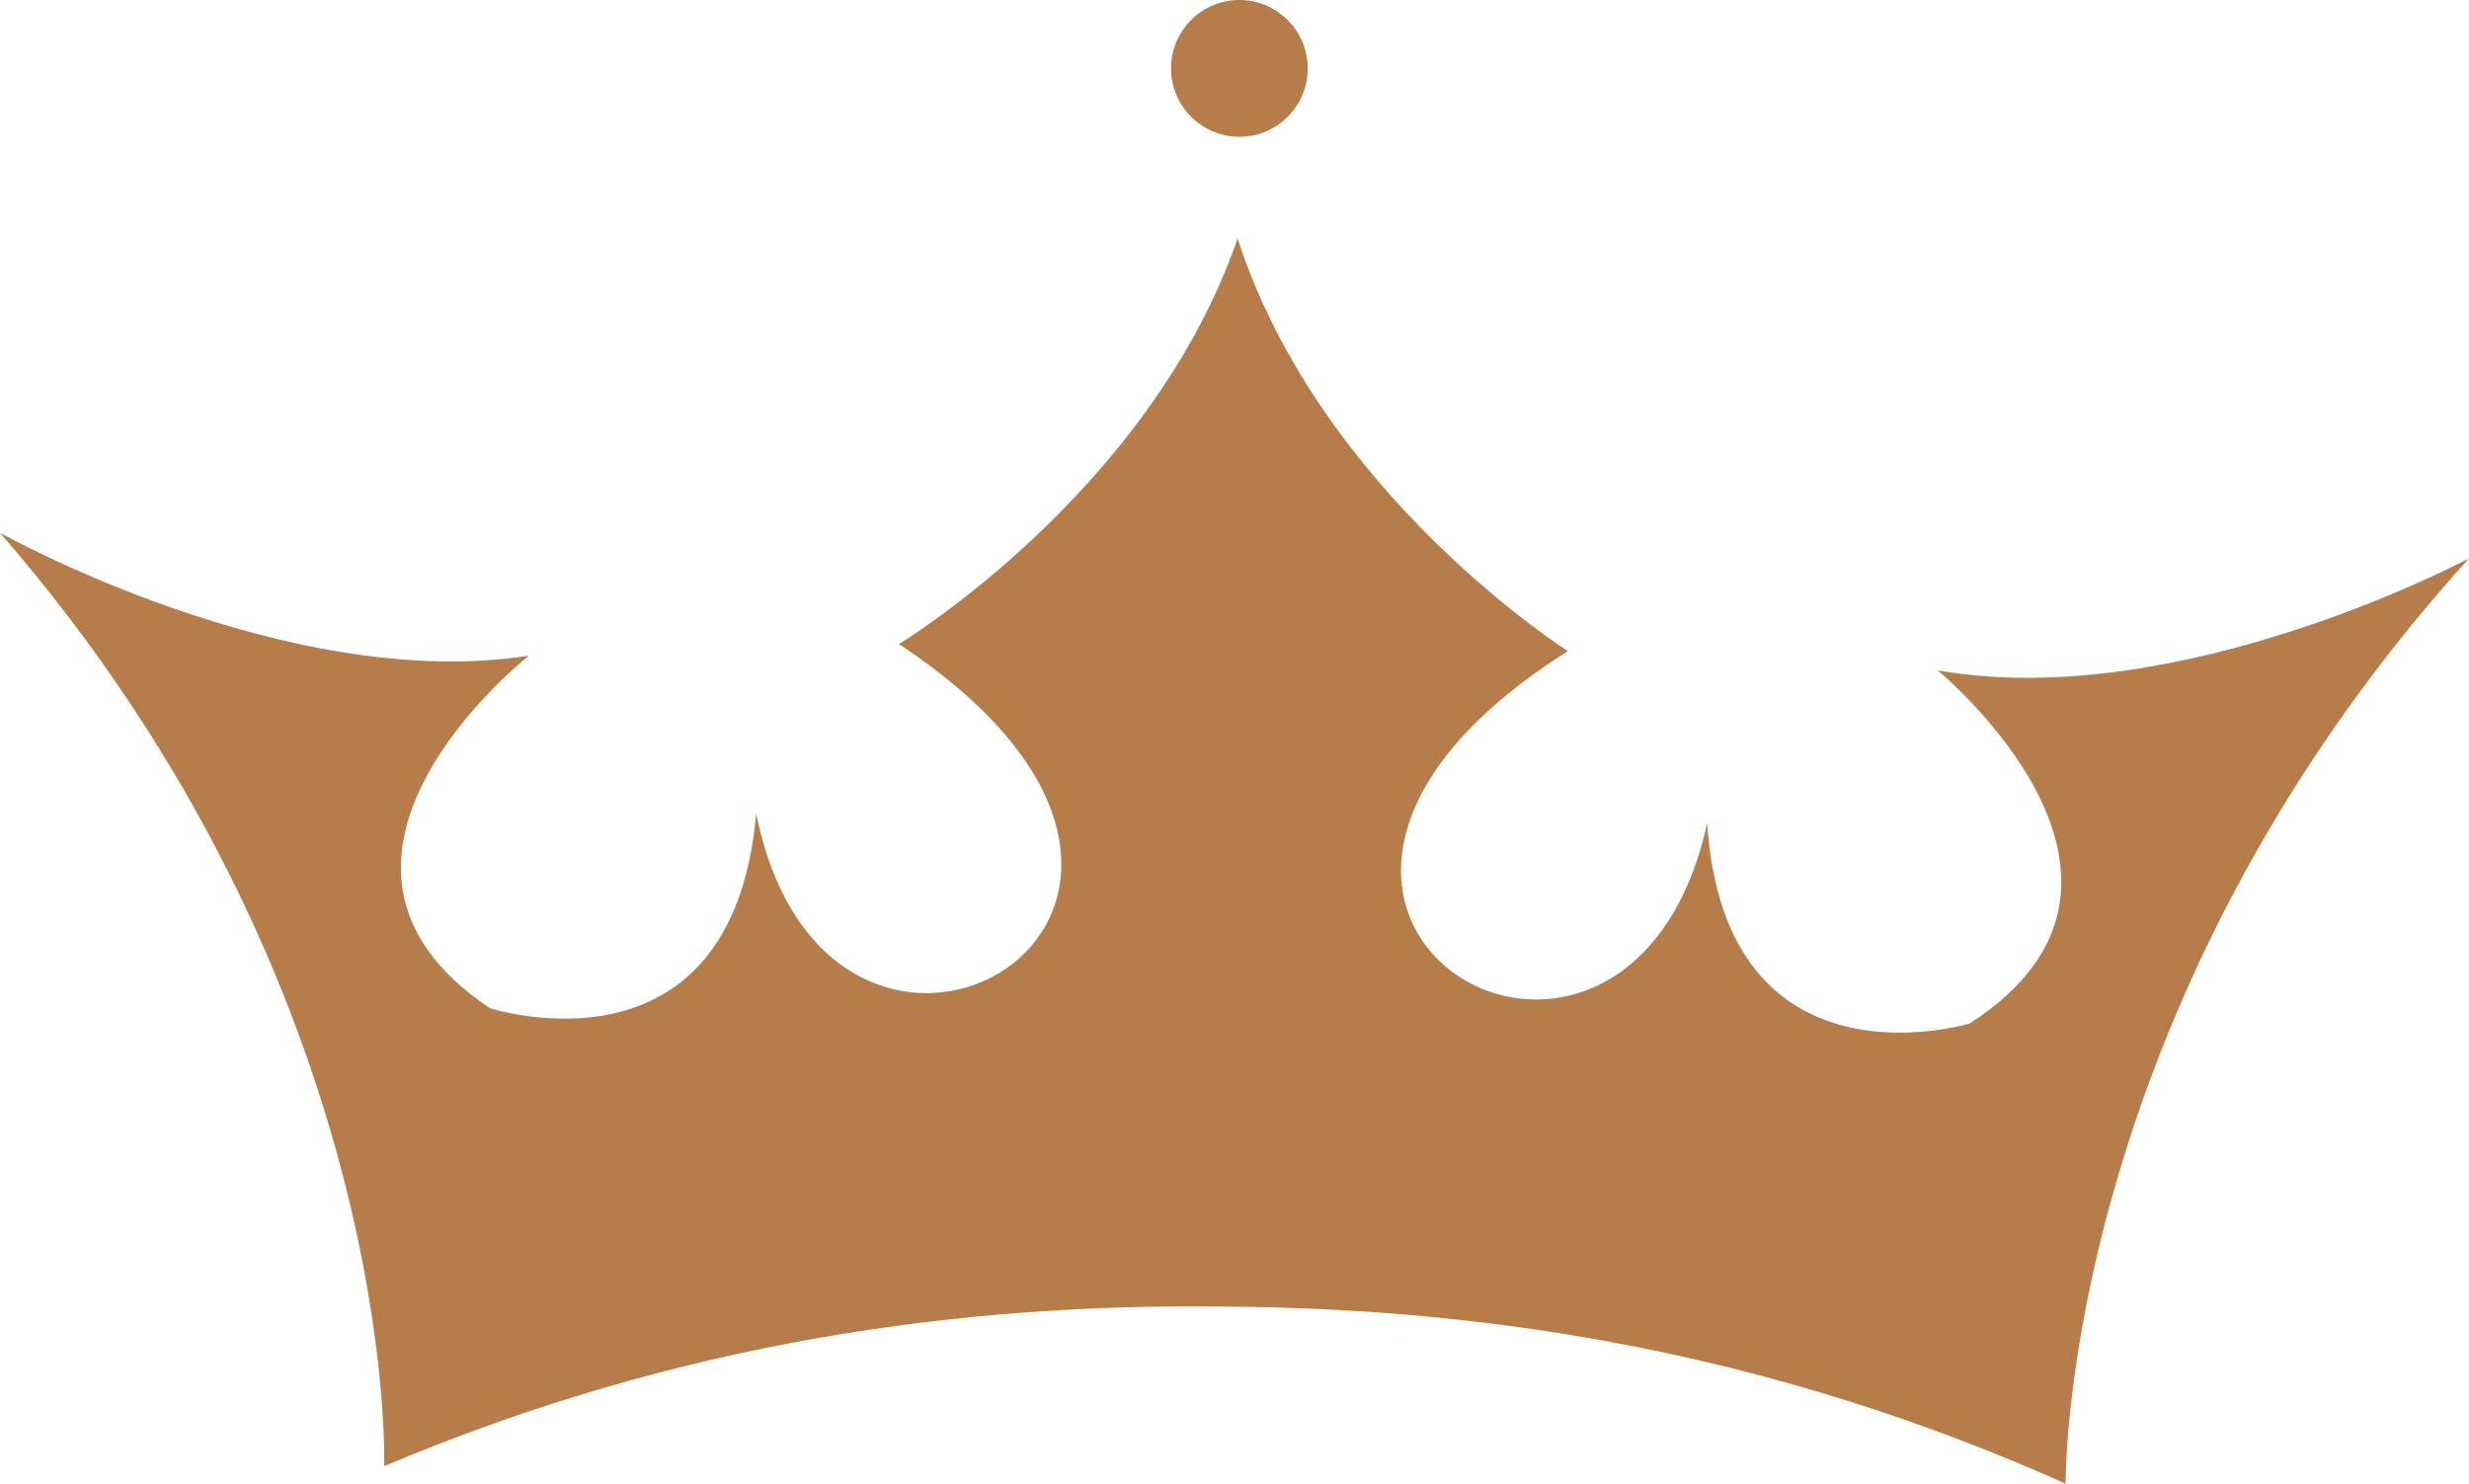 <svg version="1.1" id="图层_1" x="0px" y="0px" width="58.229px" height="34.999px" viewBox="0 0 58.229 34.999" enable-background="new 0 0 58.229 34.999" xml:space="preserve" xmlns="http://www.w3.org/2000/svg" xmlns:xlink="http://www.w3.org/1999/xlink" xmlns:xml="http://www.w3.org/XML/1998/namespace">
  <path fill="#B67D4B" d="M29.188,5.626c1.95,6.037,7.789,9.733,7.789,9.733c-9.71,6.139,1.366,12.704,3.284,4.063
	c0.436,6.47,6.19,4.723,6.19,4.723c5.271-3.389-0.756-8.333-0.756-8.333c5.699,1.014,12.533-2.64,12.533-2.64
	c-9.648,10.658-9.512,21.827-9.512,21.827c-6.889-3.081-13.531-4.133-19.785-4.176c-6.259-0.087-12.92,0.827-19.87,3.763
	c0,0,0.365-11.161-9.062-22.019c0,0,6.757,3.795,12.476,2.9c0,0-6.127,4.818-0.928,8.313c0,0,5.719,1.867,6.287-4.592
	c1.74,8.68,12.95,2.345,3.366-3.995C21.201,15.194,27.116,11.622,29.188,5.626z M29.215,3.227c0.887,0.01,1.618-0.707,1.627-1.595
	c0.01-0.89-0.707-1.624-1.596-1.632c-0.89-0.009-1.62,0.709-1.629,1.598C27.609,2.485,28.323,3.218,29.215,3.227z" class="color c1"/>
</svg>